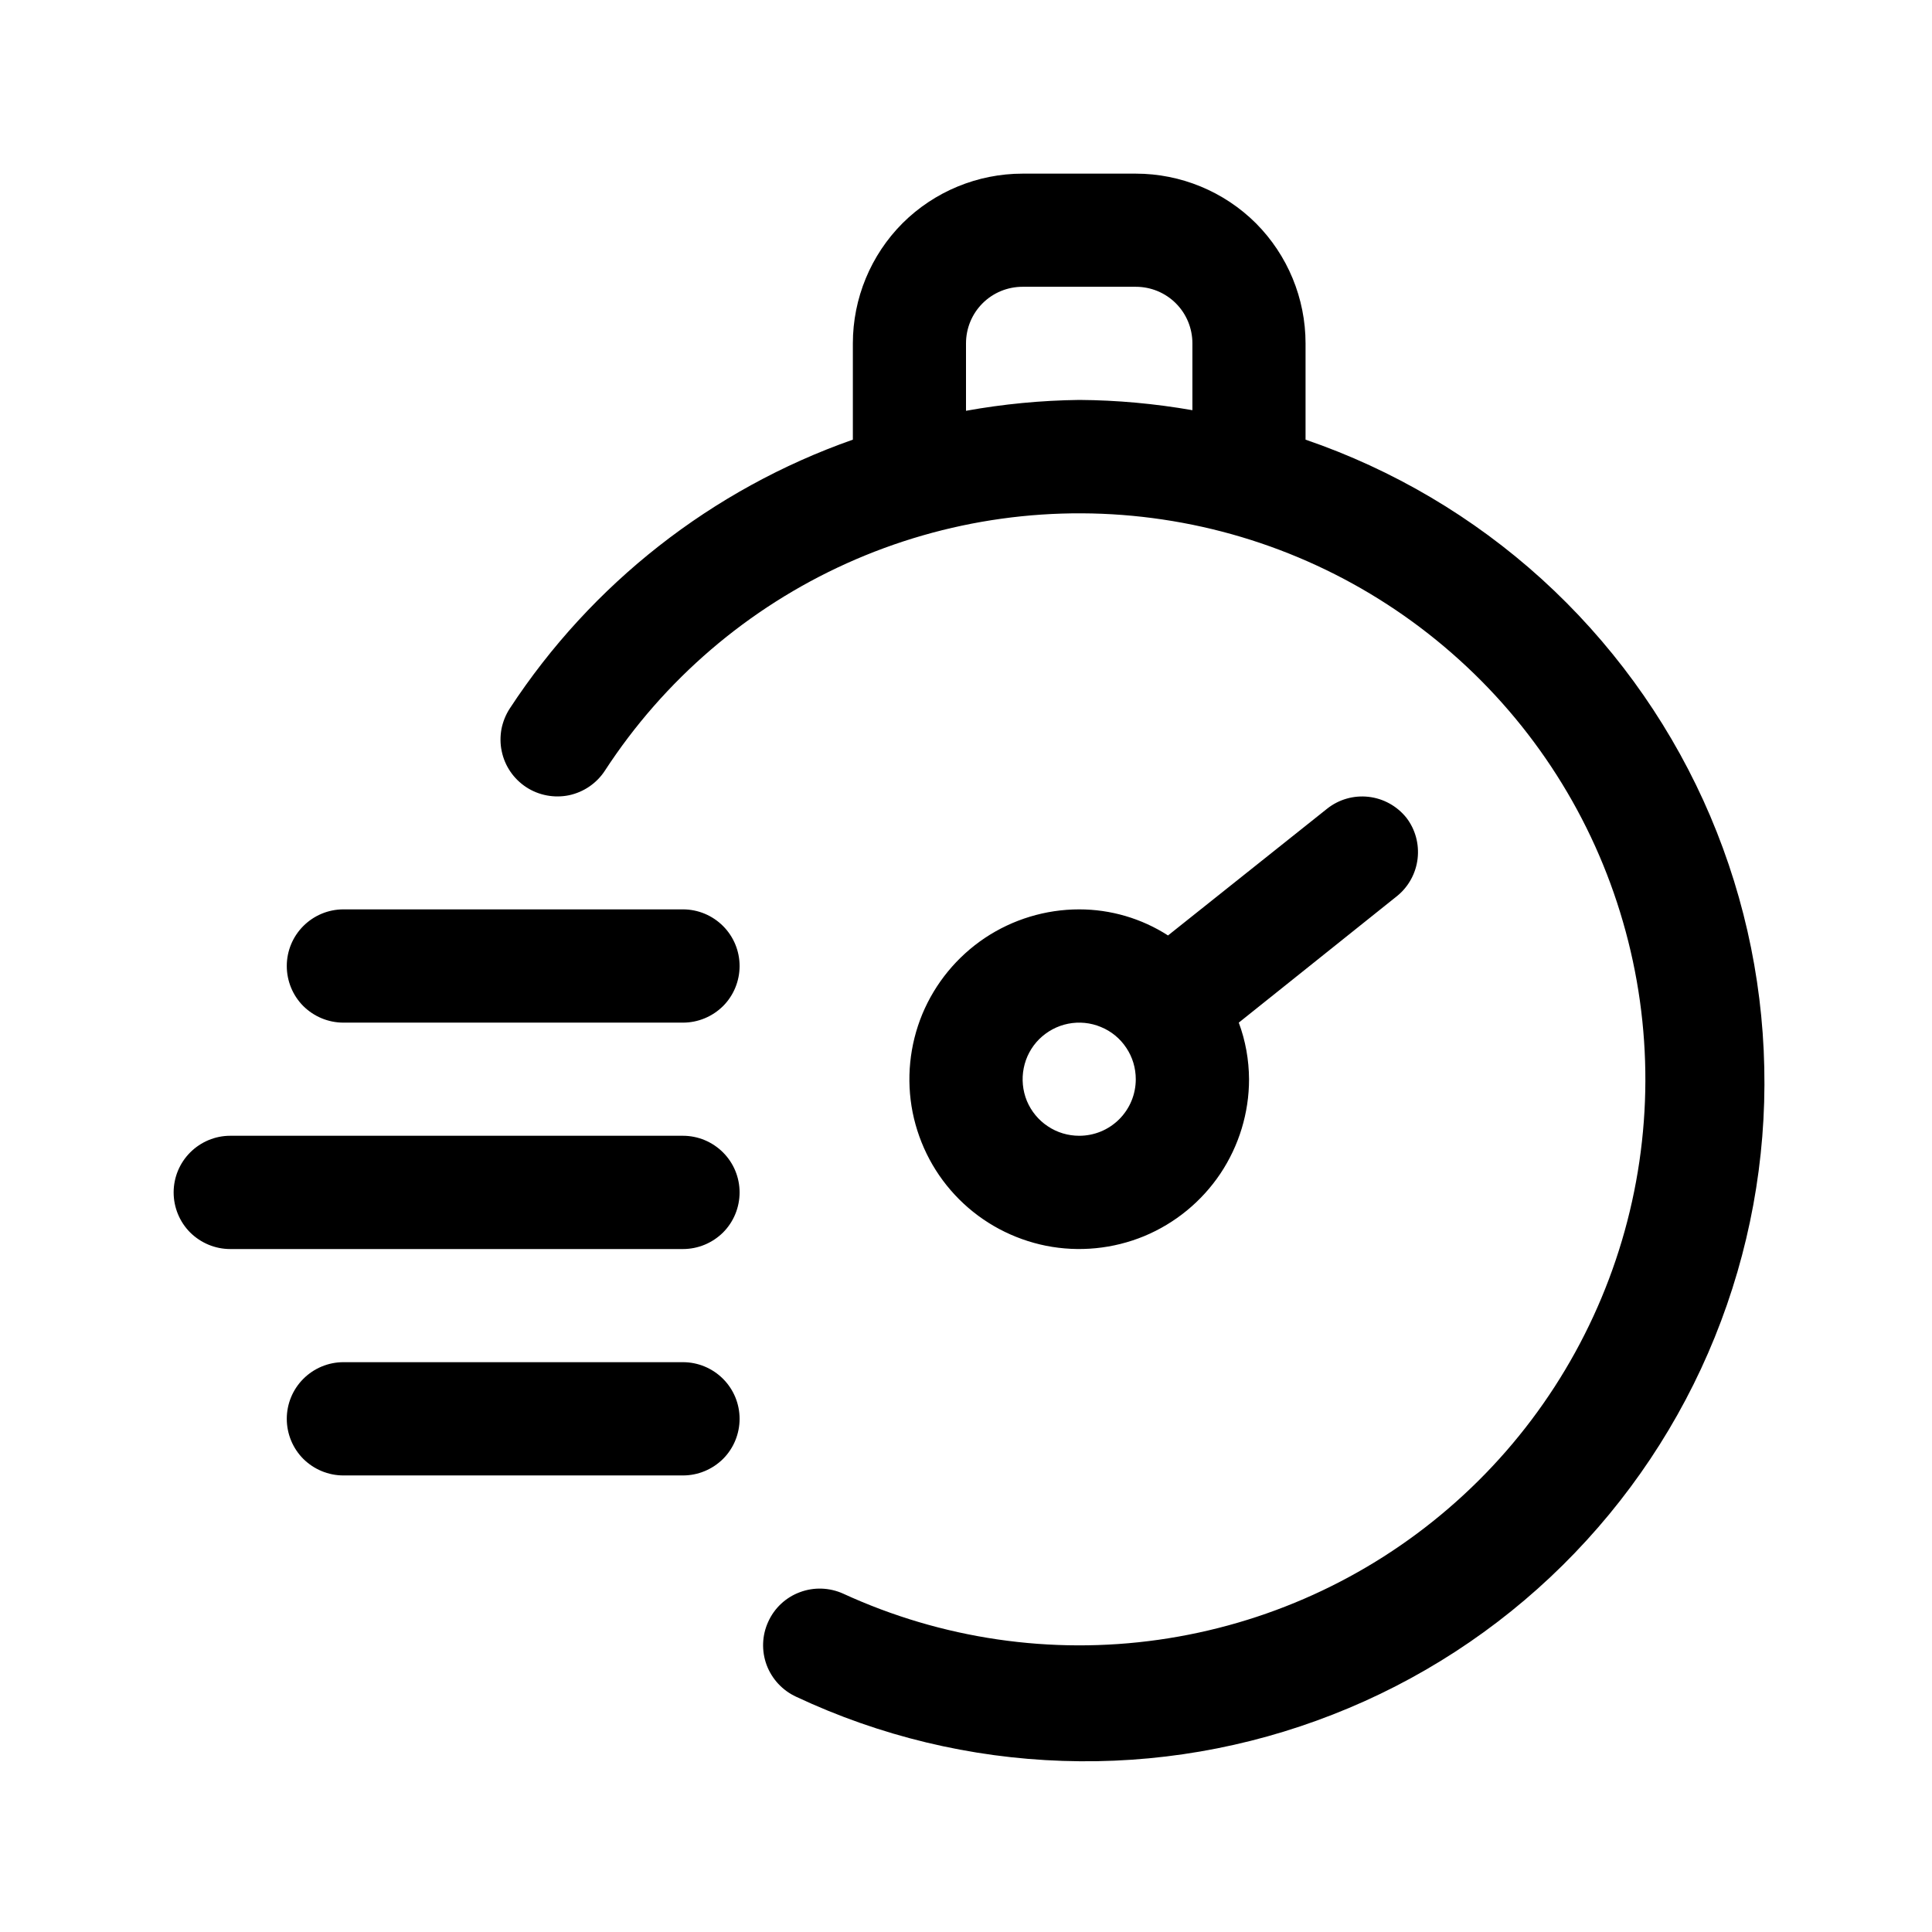 <svg width="16" height="16" viewBox="0 0 16 16" fill="none" xmlns="http://www.w3.org/2000/svg">
<path d="M10.812 3.641V2.844C10.812 2.471 10.664 2.113 10.401 1.849C10.137 1.586 9.779 1.438 9.406 1.438H8.469C8.096 1.438 7.738 1.586 7.474 1.849C7.211 2.113 7.063 2.471 7.063 2.844V3.641C5.897 4.051 4.899 4.833 4.222 5.867C4.188 5.919 4.165 5.977 4.153 6.037C4.142 6.098 4.142 6.161 4.155 6.221C4.18 6.343 4.253 6.45 4.358 6.519C4.462 6.587 4.59 6.611 4.712 6.586C4.834 6.56 4.941 6.487 5.009 6.383C5.499 5.63 6.194 5.034 7.013 4.665C7.832 4.296 8.739 4.17 9.627 4.302C10.516 4.434 11.347 4.818 12.023 5.409C12.7 6 13.192 6.772 13.441 7.635C13.691 8.497 13.688 9.413 13.432 10.274C13.176 11.135 12.679 11.904 11.998 12.49C11.318 13.076 10.484 13.454 9.594 13.58C8.705 13.706 7.799 13.573 6.983 13.198C6.87 13.147 6.741 13.142 6.624 13.186C6.508 13.229 6.413 13.317 6.362 13.431C6.31 13.544 6.306 13.673 6.349 13.789C6.393 13.906 6.481 14 6.594 14.052C7.286 14.377 8.037 14.558 8.801 14.583C9.565 14.609 10.326 14.478 11.038 14.199C11.75 13.921 12.398 13.5 12.941 12.963C13.485 12.425 13.914 11.783 14.201 11.074C14.488 10.365 14.628 9.606 14.611 8.841C14.595 8.077 14.423 7.324 14.106 6.628C13.789 5.933 13.333 5.309 12.767 4.795C12.201 4.282 11.536 3.889 10.812 3.641ZM8 3.402V2.844C8 2.719 8.049 2.6 8.137 2.512C8.225 2.424 8.344 2.375 8.469 2.375H9.406C9.531 2.375 9.65 2.424 9.738 2.512C9.826 2.6 9.875 2.719 9.875 2.844V3.397C9.565 3.343 9.252 3.314 8.938 3.312C8.623 3.316 8.31 3.346 8 3.402Z" fill="black"/>
<path d="M11.647 6.772C11.569 6.675 11.457 6.613 11.334 6.599C11.211 6.585 11.088 6.62 10.991 6.697L9.673 7.747C9.454 7.606 9.198 7.531 8.938 7.531C8.659 7.531 8.387 7.614 8.156 7.768C7.925 7.923 7.745 8.142 7.638 8.399C7.532 8.656 7.504 8.939 7.558 9.212C7.613 9.485 7.746 9.735 7.943 9.932C8.14 10.129 8.39 10.262 8.663 10.317C8.936 10.371 9.219 10.343 9.476 10.237C9.733 10.13 9.952 9.95 10.107 9.719C10.261 9.488 10.344 9.216 10.344 8.938C10.343 8.778 10.315 8.619 10.259 8.469L11.572 7.419C11.666 7.342 11.726 7.231 11.74 7.111C11.754 6.99 11.721 6.868 11.647 6.772ZM8.938 9.406C8.845 9.406 8.754 9.379 8.677 9.327C8.6 9.276 8.54 9.203 8.504 9.117C8.469 9.031 8.46 8.937 8.478 8.846C8.496 8.755 8.54 8.672 8.606 8.606C8.672 8.541 8.755 8.496 8.846 8.478C8.937 8.46 9.031 8.469 9.117 8.505C9.203 8.54 9.276 8.6 9.327 8.677C9.379 8.754 9.406 8.845 9.406 8.938C9.406 9.062 9.357 9.181 9.269 9.269C9.181 9.357 9.062 9.406 8.938 9.406ZM5.656 7.531H2.844C2.719 7.531 2.6 7.581 2.512 7.669C2.424 7.757 2.375 7.876 2.375 8C2.375 8.124 2.424 8.244 2.512 8.332C2.6 8.419 2.719 8.469 2.844 8.469H5.656C5.781 8.469 5.9 8.419 5.988 8.332C6.076 8.244 6.125 8.124 6.125 8C6.125 7.876 6.076 7.757 5.988 7.669C5.9 7.581 5.781 7.531 5.656 7.531ZM5.656 9.406H1.906C1.782 9.406 1.663 9.456 1.575 9.544C1.487 9.632 1.438 9.751 1.438 9.875C1.438 9.999 1.487 10.119 1.575 10.207C1.663 10.294 1.782 10.344 1.906 10.344H5.656C5.781 10.344 5.9 10.294 5.988 10.207C6.076 10.119 6.125 9.999 6.125 9.875C6.125 9.751 6.076 9.632 5.988 9.544C5.9 9.456 5.781 9.406 5.656 9.406ZM5.656 11.281H2.844C2.719 11.281 2.6 11.331 2.512 11.419C2.424 11.507 2.375 11.626 2.375 11.75C2.375 11.874 2.424 11.994 2.512 12.082C2.6 12.169 2.719 12.219 2.844 12.219H5.656C5.781 12.219 5.9 12.169 5.988 12.082C6.076 11.994 6.125 11.874 6.125 11.75C6.125 11.626 6.076 11.507 5.988 11.419C5.9 11.331 5.781 11.281 5.656 11.281Z" fill="black"/>
</svg>
